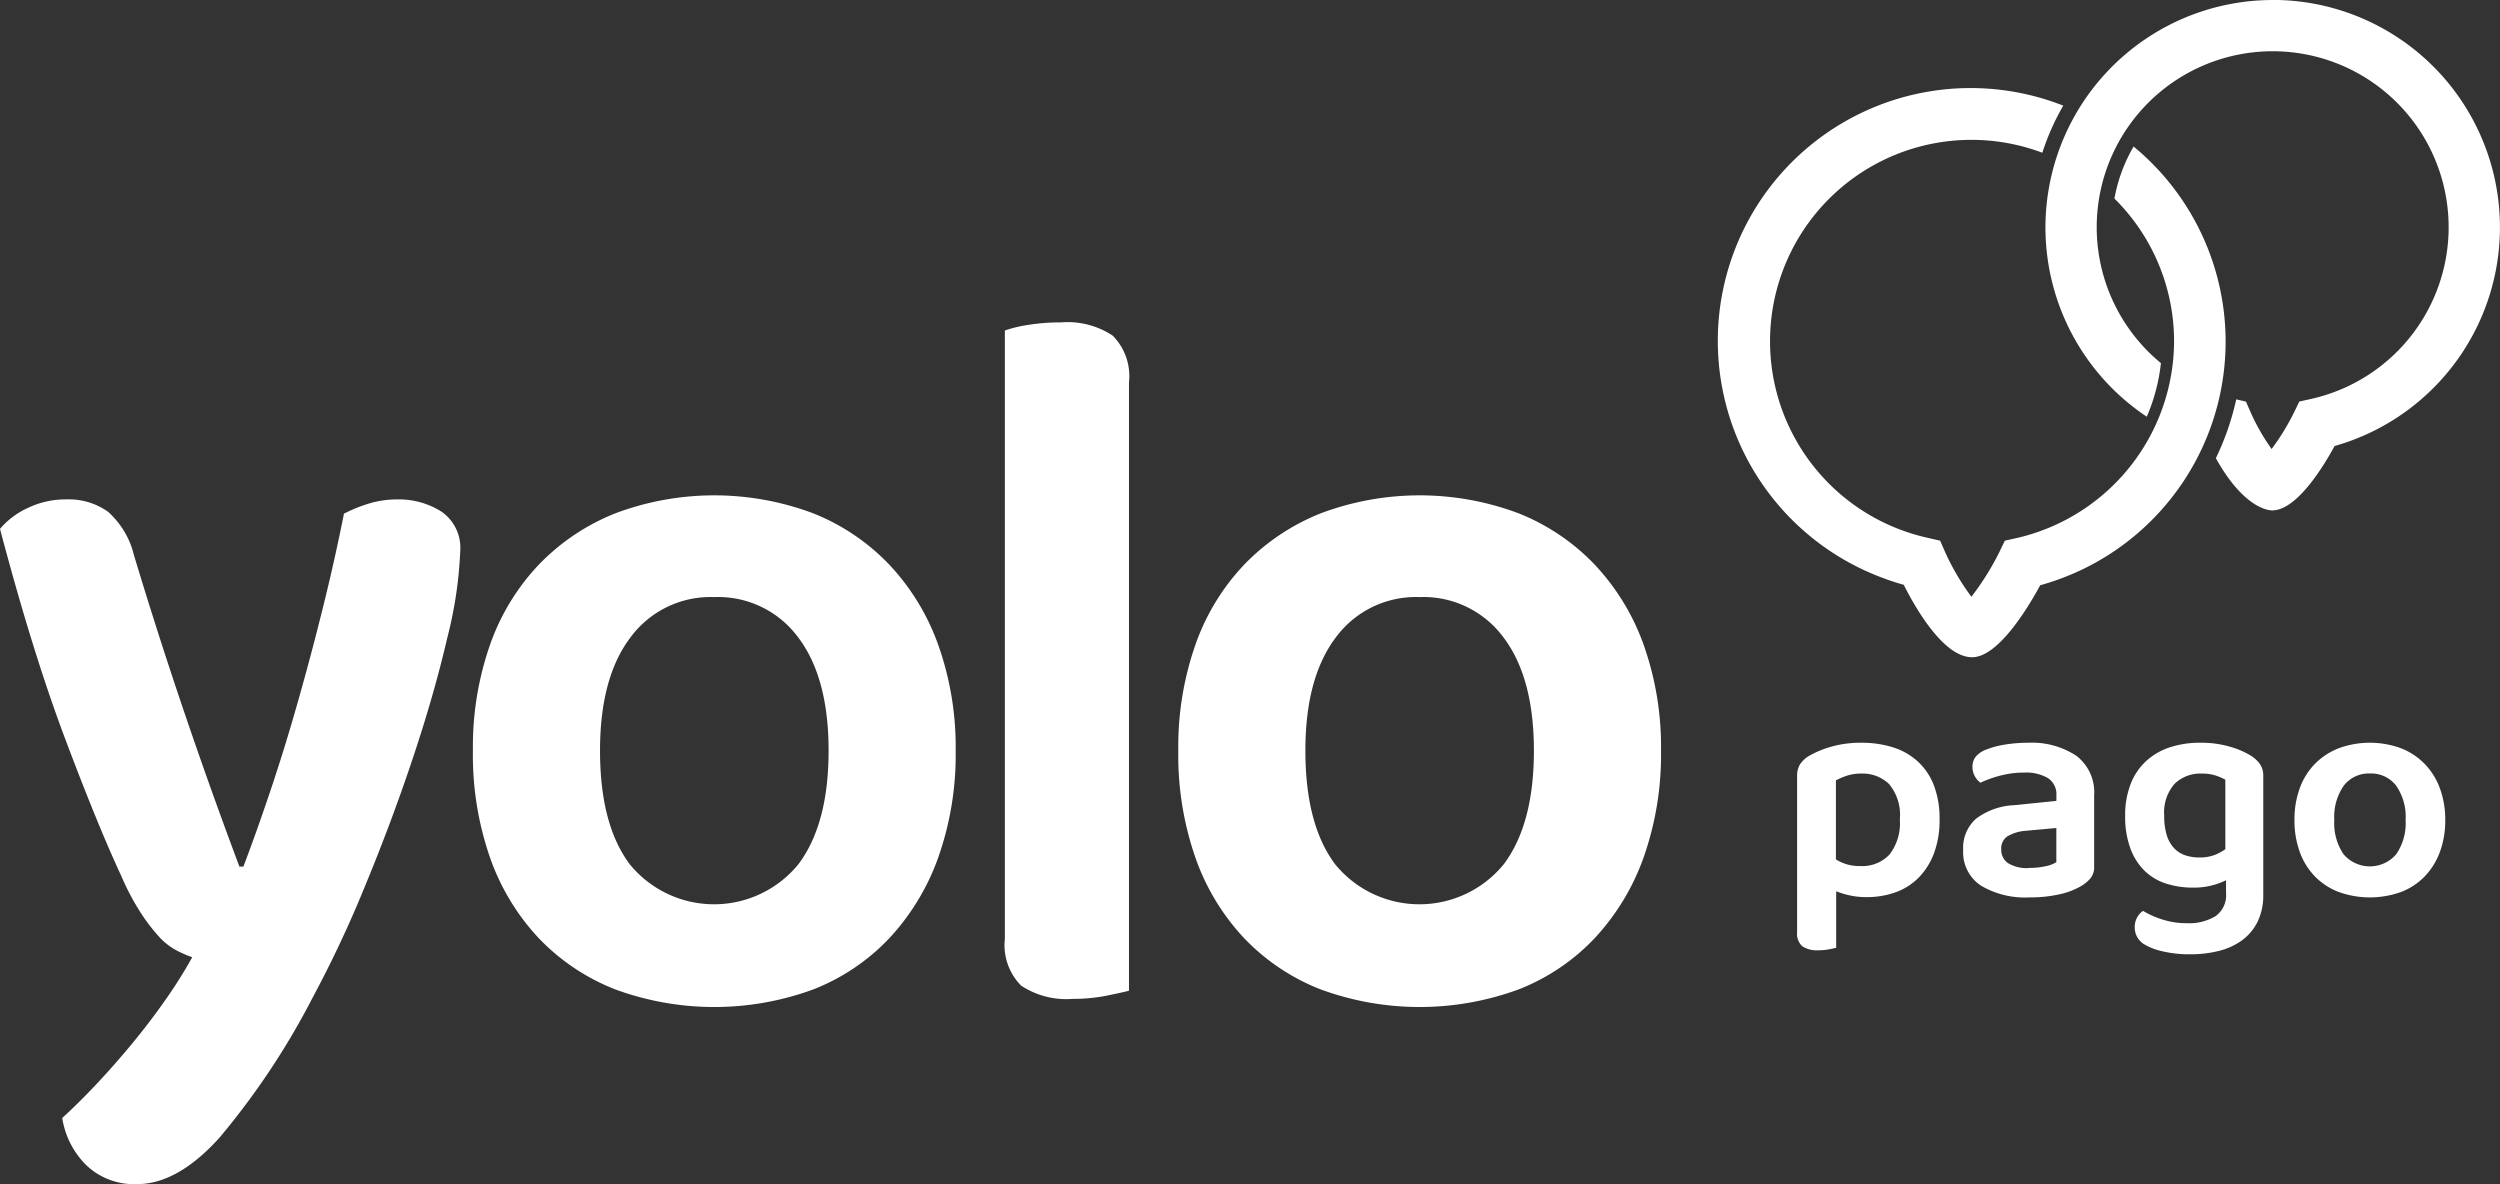 <svg xmlns="http://www.w3.org/2000/svg" width="251.997" height="119.359" viewBox="0 0 251.997 119.359">
  <rect x="0" y="0" width="251.997" height="119.359" fill="#333333" stroke="none"/>
  <g id="Group_153" data-name="Group 153" transform="translate(-1228.293 -11116.271)">
    <g id="Grupo_172" data-name="Grupo 172" transform="translate(1228.293 11148.741)">
      <g id="Grupo_171" data-name="Grupo 171">
        <path id="Trazado_552" data-name="Trazado 552" d="M4075.428,5199.322q-2.382-5.126-5.661-13.843t-6.554-21.122a8,8,0,0,1,2.781-2.1,8.733,8.733,0,0,1,3.873-.872,6.843,6.843,0,0,1,4.22,1.232,8.547,8.547,0,0,1,2.634,4.407q4.666,15.483,10.625,31.375h.4q1.289-3.382,2.738-7.688t2.781-9.023q1.34-4.714,2.533-9.537t2.085-9.329a15.084,15.084,0,0,1,2.533-1.025,9.644,9.644,0,0,1,2.83-.41,8,8,0,0,1,4.468,1.232,4.42,4.42,0,0,1,1.888,4,41.515,41.515,0,0,1-1.291,8.665q-1.292,5.589-3.423,12t-4.816,12.92a117.861,117.861,0,0,1-5.363,11.432,76.161,76.161,0,0,1-9.385,14.1q-4.222,4.664-8.291,4.667a6.989,6.989,0,0,1-5.113-1.9,8.512,8.512,0,0,1-2.433-4.769q1.585-1.437,3.375-3.333t3.574-4.049q1.788-2.153,3.376-4.41a48.315,48.315,0,0,0,2.78-4.41,11.209,11.209,0,0,1-1.739-.77,6.621,6.621,0,0,1-1.687-1.384,18.7,18.7,0,0,1-1.788-2.357A25.467,25.467,0,0,1,4075.428,5199.322Z" transform="translate(-4063.213 -5143.515)" fill="#fff"/>
        <path id="Trazado_553" data-name="Trazado 553" d="M4273.923,5185.746a31.118,31.118,0,0,1-1.739,10.715,23.511,23.511,0,0,1-4.915,8.153,21.151,21.151,0,0,1-7.646,5.178,28.933,28.933,0,0,1-20.06,0,21.443,21.443,0,0,1-7.648-5.127,22.93,22.93,0,0,1-4.915-8.1,31.46,31.46,0,0,1-1.739-10.816,31.13,31.13,0,0,1,1.739-10.716,22.555,22.555,0,0,1,4.965-8.1,21.97,21.97,0,0,1,7.694-5.127,28.36,28.36,0,0,1,19.861,0,21.645,21.645,0,0,1,7.7,5.178,23.116,23.116,0,0,1,4.964,8.153A30.8,30.8,0,0,1,4273.923,5185.746Zm-24.33-15.479a10.024,10.024,0,0,0-8.442,4.051q-3.079,4.052-3.077,11.433,0,7.485,3.028,11.484a10.968,10.968,0,0,0,16.976-.052q3.036-4.053,3.036-11.437t-3.078-11.433a10.024,10.024,0,0,0-8.443-4.047Z" transform="translate(-4177.592 -5142.55)" fill="#fff"/>
        <path id="Trazado_554" data-name="Trazado 554" d="M4417.654,5168.56a16.932,16.932,0,0,1-3.326.307,8.246,8.246,0,0,1-5.214-1.332,5.792,5.792,0,0,1-1.643-4.718V5101.5a12.5,12.5,0,0,1,2.328-.564,20.343,20.343,0,0,1,3.327-.256,8.236,8.236,0,0,1,5.213,1.333,5.793,5.793,0,0,1,1.643,4.717v61.318Q4419.191,5168.251,4417.654,5168.56Z" transform="translate(-4306.182 -5100.653)" fill="#fff"/>
        <path id="Trazado_555" data-name="Trazado 555" d="M4515.633,5185.746a31.148,31.148,0,0,1-1.739,10.715,23.487,23.487,0,0,1-4.915,8.152,21.147,21.147,0,0,1-7.646,5.178,28.934,28.934,0,0,1-20.06,0,21.444,21.444,0,0,1-7.646-5.127,22.93,22.93,0,0,1-4.915-8.1,31.433,31.433,0,0,1-1.738-10.815,31.115,31.115,0,0,1,1.738-10.716,22.559,22.559,0,0,1,4.965-8.1,21.988,21.988,0,0,1,7.7-5.127,28.36,28.36,0,0,1,19.861,0,21.672,21.672,0,0,1,7.7,5.177,23.134,23.134,0,0,1,4.966,8.153A30.834,30.834,0,0,1,4515.633,5185.746Zm-24.329-15.48a10.022,10.022,0,0,0-8.44,4.051q-3.08,4.052-3.079,11.433,0,7.485,3.03,11.484a10.967,10.967,0,0,0,16.977-.053q3.028-4.049,3.028-11.432t-3.077-11.433a10.027,10.027,0,0,0-8.439-4.051Z" transform="translate(-4348.204 -5142.55)" fill="#fff"/>
      </g>
    </g>
    <g id="Grupo_173" data-name="Grupo 173" transform="translate(1409.429 11191.129)">
      <path id="Trazado_556" data-name="Trazado 556" d="M4685.986,5260.351a7.6,7.6,0,0,1-1.658-.171,8.983,8.983,0,0,1-1.378-.418v5.7c-.187.042-.434.093-.745.154a5.411,5.411,0,0,1-1.054.093,2.649,2.649,0,0,1-1.612-.4,1.693,1.693,0,0,1-.527-1.427V5248.17a2.233,2.233,0,0,1,.294-1.209,2.877,2.877,0,0,1,.945-.866,9.866,9.866,0,0,1,2.23-.915,10.717,10.717,0,0,1,3.013-.387,10.5,10.5,0,0,1,3.149.45,6.639,6.639,0,0,1,2.495,1.4,6.388,6.388,0,0,1,1.643,2.4,9.262,9.262,0,0,1,.589,3.471,9.519,9.519,0,0,1-.558,3.41,7,7,0,0,1-1.535,2.448,6.222,6.222,0,0,1-2.327,1.488A8.536,8.536,0,0,1,4685.986,5260.351Zm-.588-3.131a3.755,3.755,0,0,0,2.913-1.147,5.138,5.138,0,0,0,1.054-3.559,4.835,4.835,0,0,0-1.086-3.56,3.833,3.833,0,0,0-2.789-1.056,4.536,4.536,0,0,0-1.472.218,7.609,7.609,0,0,0-1.095.465v7.966a4.391,4.391,0,0,0,2.475.673Z" transform="translate(-4679.001 -5244.781)" fill="#fff"/>
      <path id="Trazado_557" data-name="Trazado 557" d="M4742.464,5244.765a8.15,8.15,0,0,1,4.851,1.3,4.626,4.626,0,0,1,1.813,4.029v7.158a1.759,1.759,0,0,1-.371,1.179,3.883,3.883,0,0,1-.932.775,7.513,7.513,0,0,1-2.2.837,13.436,13.436,0,0,1-3.035.309,8.68,8.68,0,0,1-4.882-1.192,4.022,4.022,0,0,1-1.78-3.58,3.906,3.906,0,0,1,1.317-3.176,6.94,6.94,0,0,1,3.833-1.349l4.245-.434v-.559a1.927,1.927,0,0,0-.853-1.734,4.364,4.364,0,0,0-2.4-.557,9.448,9.448,0,0,0-2.356.294,11.036,11.036,0,0,0-2.045.729,1.988,1.988,0,0,1-.573-.667,1.862,1.862,0,0,1-.232-.914,1.615,1.615,0,0,1,.3-1.008,2.521,2.521,0,0,1,.945-.7,9.168,9.168,0,0,1,2.045-.559A14.382,14.382,0,0,1,4742.464,5244.765Zm.125,12.614a7.4,7.4,0,0,0,1.643-.169,3.078,3.078,0,0,0,1.086-.411v-3.441l-3.012.274a4.34,4.34,0,0,0-1.891.548,1.452,1.452,0,0,0-.652,1.316,1.645,1.645,0,0,0,.667,1.395,3.657,3.657,0,0,0,2.16.5Z" transform="translate(-4719.177 -5244.754)" fill="#fff"/>
      <path id="Trazado_558" data-name="Trazado 558" d="M4801.615,5258.65a7.318,7.318,0,0,1-3.349.744,8.775,8.775,0,0,1-2.635-.388,5.548,5.548,0,0,1-2.169-1.255,6.031,6.031,0,0,1-1.467-2.25,9.194,9.194,0,0,1-.548-3.362,8.629,8.629,0,0,1,.548-3.178,6.124,6.124,0,0,1,1.549-2.308,6.557,6.557,0,0,1,2.4-1.4,9.8,9.8,0,0,1,3.1-.464,10.331,10.331,0,0,1,2.962.4,8.37,8.37,0,0,1,2.153.931,3.3,3.3,0,0,1,.883.836,2.013,2.013,0,0,1,.326,1.179V5260.1a6.044,6.044,0,0,1-.574,2.729,5.15,5.15,0,0,1-1.566,1.875,6.711,6.711,0,0,1-2.328,1.069,11.643,11.643,0,0,1-2.881.341,11.784,11.784,0,0,1-2.805-.3,6.269,6.269,0,0,1-1.78-.667,1.977,1.977,0,0,1-1.023-1.735,2.032,2.032,0,0,1,.248-1.022,1.814,1.814,0,0,1,.59-.65,9.053,9.053,0,0,0,1.951.868,7.892,7.892,0,0,0,2.449.372,5.145,5.145,0,0,0,2.913-.713,2.569,2.569,0,0,0,1.054-2.293Zm-2.7-2.294a4.237,4.237,0,0,0,1.535-.248,4.812,4.812,0,0,0,1.095-.589v-7a5.347,5.347,0,0,0-1.007-.434,4.5,4.5,0,0,0-1.38-.186,3.709,3.709,0,0,0-2.737,1.04,4.375,4.375,0,0,0-1.038,3.208,6.457,6.457,0,0,0,.264,1.983,3.307,3.307,0,0,0,.745,1.3,2.747,2.747,0,0,0,1.131.711A4.358,4.358,0,0,0,4798.918,5256.356Z" transform="translate(-4758.369 -5244.781)" fill="#fff"/>
      <path id="Trazado_559" data-name="Trazado 559" d="M4864.675,5252.567a9.149,9.149,0,0,1-.548,3.24,7.063,7.063,0,0,1-1.533,2.463,6.618,6.618,0,0,1-2.388,1.565,9.311,9.311,0,0,1-6.261,0,6.709,6.709,0,0,1-2.387-1.55,6.884,6.884,0,0,1-1.534-2.448,9.215,9.215,0,0,1-.548-3.271,9.118,9.118,0,0,1,.548-3.238,6.779,6.779,0,0,1,1.55-2.449,6.879,6.879,0,0,1,2.4-1.55,9.127,9.127,0,0,1,6.2,0,6.772,6.772,0,0,1,2.4,1.565,6.963,6.963,0,0,1,1.55,2.465,9.068,9.068,0,0,1,.548,3.207Zm-7.593-4.68a3.169,3.169,0,0,0-2.635,1.226,5.48,5.48,0,0,0-.958,3.454,5.543,5.543,0,0,0,.944,3.473,3.492,3.492,0,0,0,5.3-.017,5.546,5.546,0,0,0,.945-3.457,5.483,5.483,0,0,0-.958-3.455,3.17,3.17,0,0,0-2.64-1.224Z" transform="translate(-4799.331 -5244.778)" fill="#fff"/>
    </g>
    <g id="Grupo_176" data-name="Grupo 176" transform="translate(1401.56 11116.271)">
      <g id="Grupo_174" data-name="Grupo 174" transform="translate(32.909)">
        <path id="Trazado_560" data-name="Trazado 560" d="M4787.04,4990.271a22.924,22.924,0,0,0-12.7,42,18.59,18.59,0,0,0,1.426-5.4,17.737,17.737,0,1,1,15.181,3.6l-1.232.274-.548,1.135a23.989,23.989,0,0,1-2.24,3.648,20.959,20.959,0,0,1-2.067-3.587l-.524-1.193-.977-.225a26.777,26.777,0,0,1-2.054,5.933c2.826,5.074,5.34,5.26,5.658,5.261h.012c2.476,0,5.148-4.381,6.3-6.49a22.917,22.917,0,0,0-6.25-44.965Z" transform="translate(-4764.125 -4990.269)" fill="#fff"/>
      </g>
      <g id="Grupo_175" data-name="Grupo 175" transform="translate(0 8.92)">
        <path id="Trazado_561" data-name="Trazado 561" d="M4698.126,5046.1a20.434,20.434,0,0,1-15.827,19.8l-1.232.274-.547,1.135a27.475,27.475,0,0,1-2.822,4.518,24.106,24.106,0,0,1-2.63-4.459l-.524-1.194-1.272-.292a20.3,20.3,0,1,1,11.573-38.812,24.311,24.311,0,0,1,2.111-4.747,25.483,25.483,0,1,0-18.436,47.514q1.158.449,2.356.785c1.17,2.327,4,7.283,6.871,7.3h.018c2.634,0,5.633-4.982,6.867-7.256a25.481,25.481,0,0,0,9.414-44.222,16.074,16.074,0,0,0-1.933,5.245A20.241,20.241,0,0,1,4698.126,5046.1Z" transform="translate(-4652.248 -5020.594)" fill="#fff"/>
      </g>
    </g>
  </g>
</svg>
